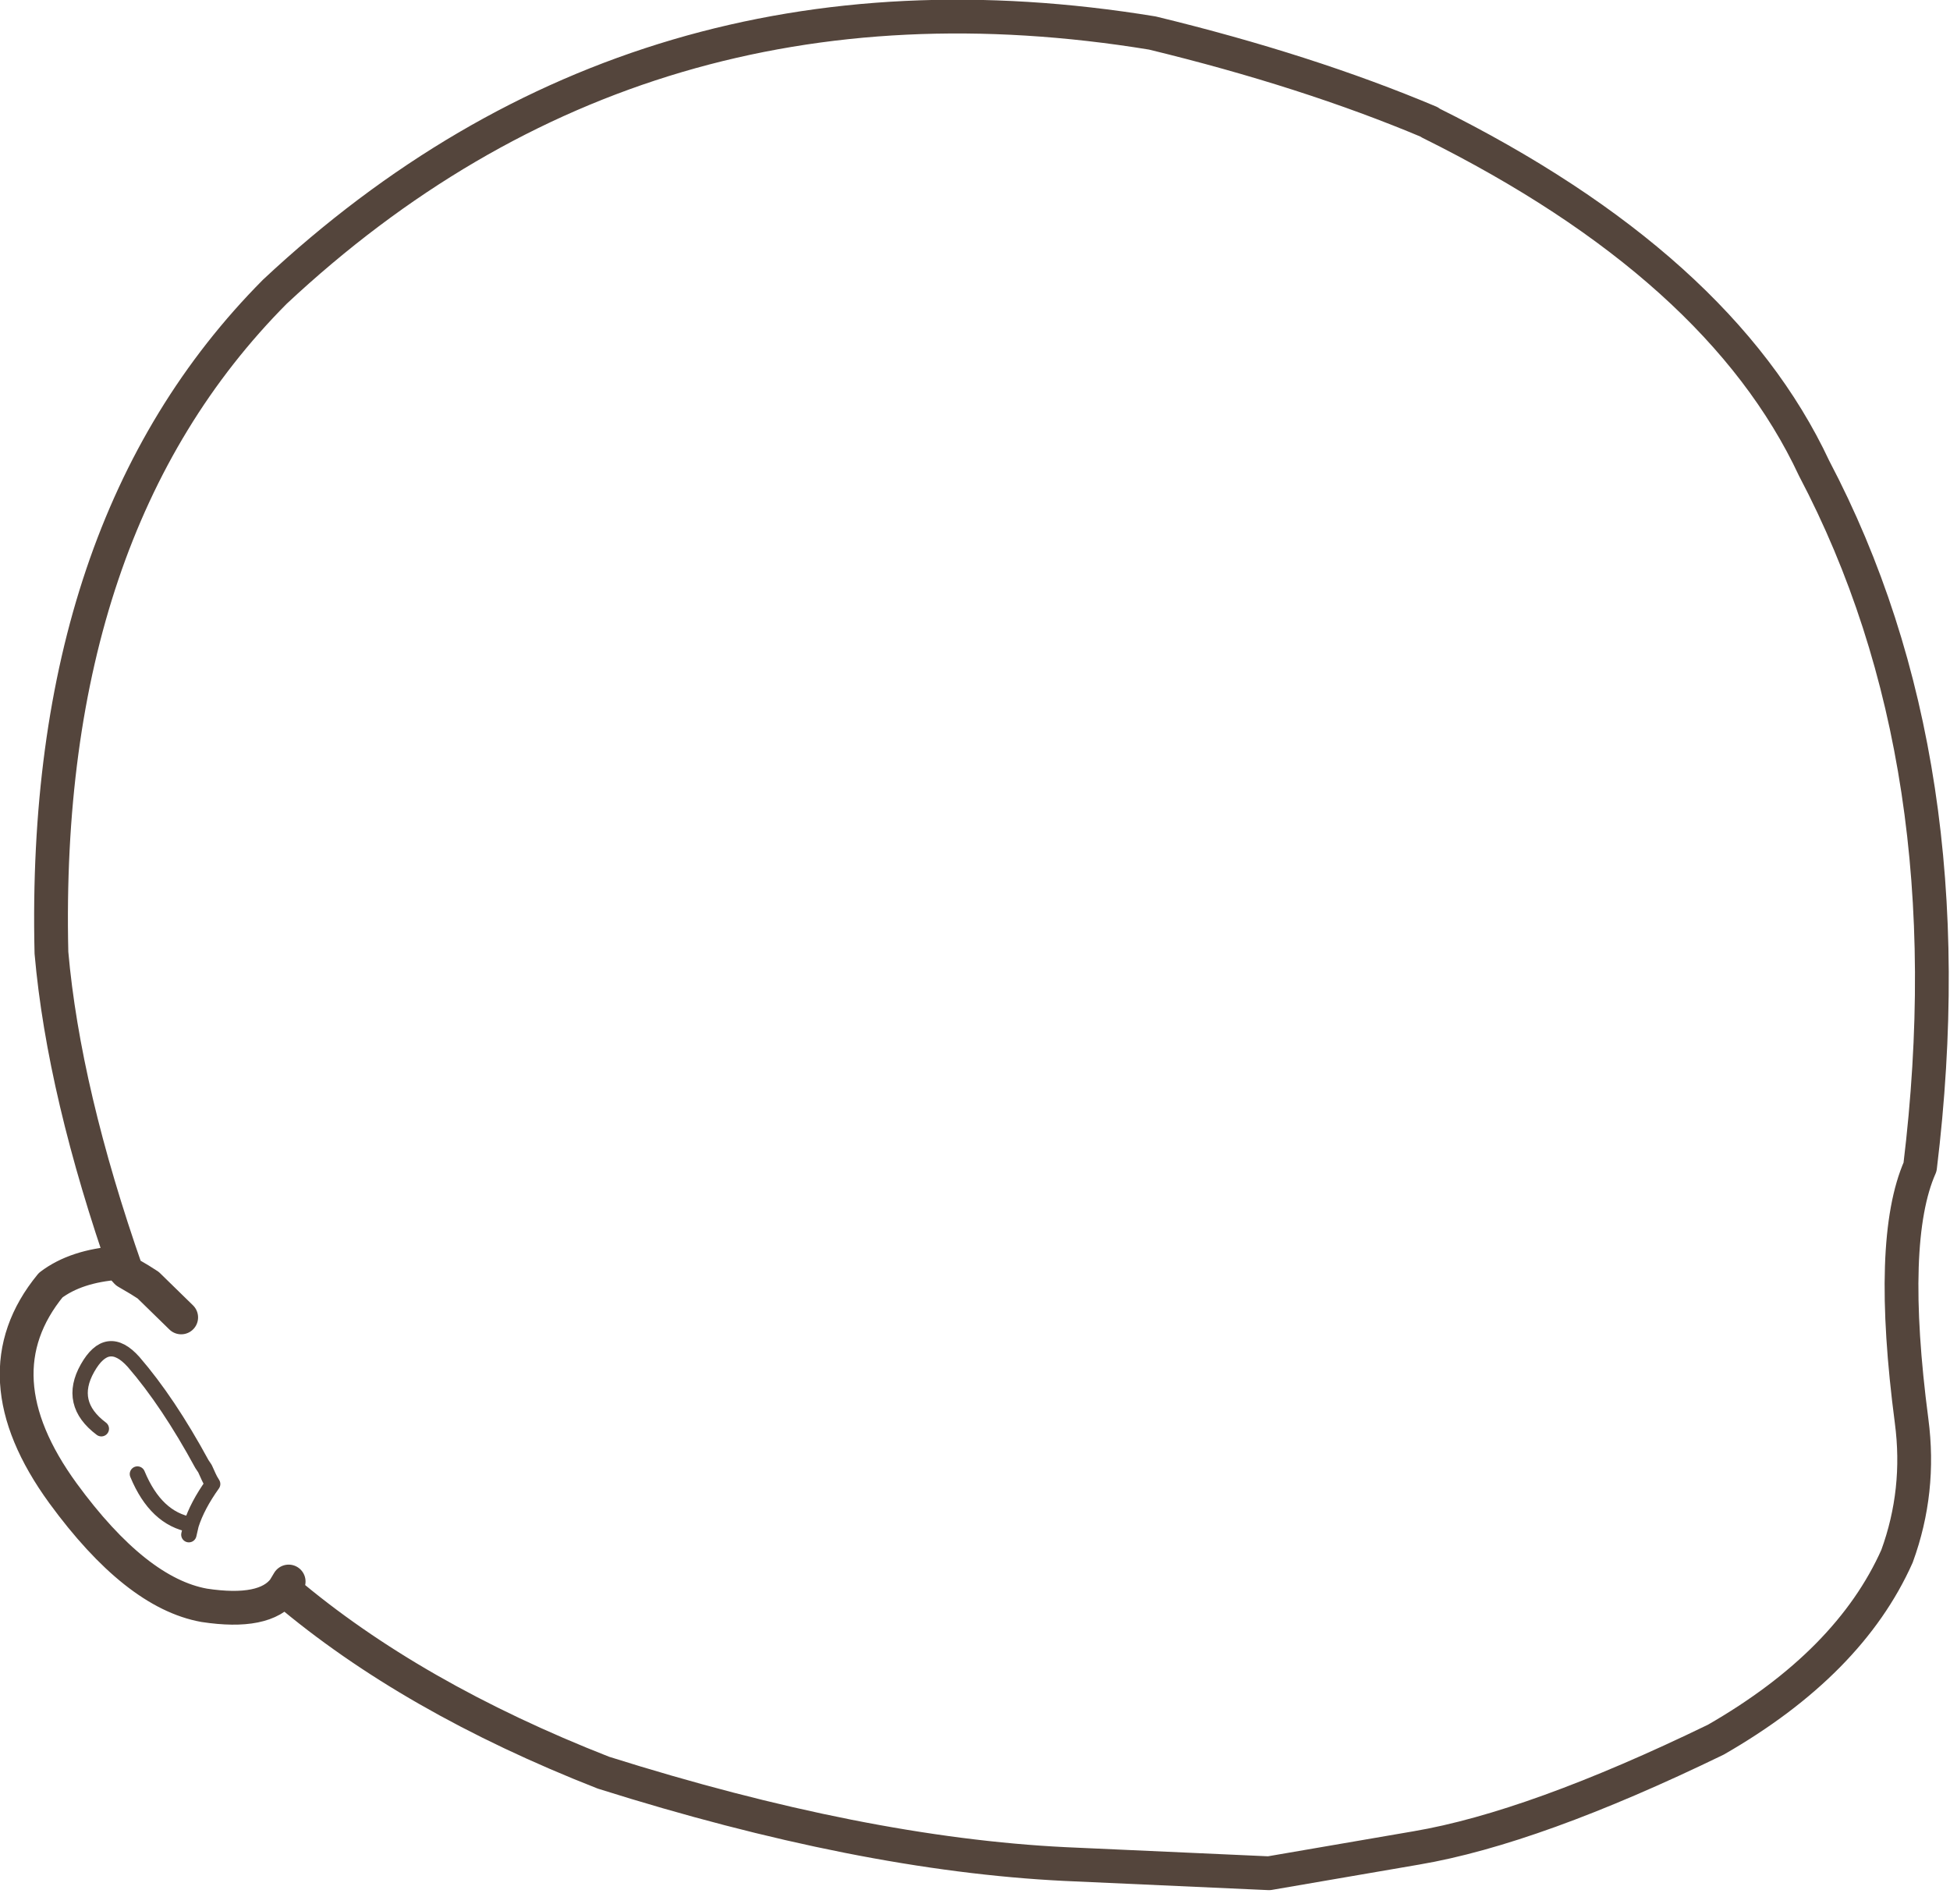 <?xml version="1.0" encoding="utf-8"?>
<svg version="1.1" id="Layer_1"
xmlns="http://www.w3.org/2000/svg"
xmlns:xlink="http://www.w3.org/1999/xlink"
xmlns:author="http://www.sothink.com"
width="127px" height="124px"
xml:space="preserve">
<g id="7958" transform="matrix(1, 0, 0, 1, 63.45, 61.55)">
<path style="fill:none;stroke-width:2.2;stroke-linecap:round;stroke-linejoin:round;stroke-miterlimit:3;stroke:#54453C;stroke-opacity:1" d="M-44.65,41.45L-44.95 41.95L-44.85 42.05Q-36.65 49 -24.15 53.9Q-7.35 59.2 5.9 59.85L19.2 60.45L28.8 58.8Q36.45 57.5 48.3 51.75Q57 46.75 60.1 39.8Q61.65 35.55 61.05 31Q59.5 19.2 61.6 14.45Q64.8 -11.85 54.7 -31.05Q48.55 -44.2 29.7 -53.55L29.65 -53.6Q21.7 -56.95 11.6 -59.4Q-21.7 -64.85 -45.55 -42.55Q-60.75 -27.25 -60.1 0.5Q-59.3 9.6 -55.2 21.3L-54.35 21.8L-53.8 22.15L-51.65 24.25M-55.2,21.3L-55.75 20.7Q-58.5 20.9 -60.15 22.15Q-64.95 28 -59.35 35.7Q-54.6 42.2 -50.15 43Q-46.2 43.6 -44.95 41.95" />
<path style="fill:none;stroke-width:1;stroke-linecap:round;stroke-linejoin:round;stroke-miterlimit:3;stroke:#54453C;stroke-opacity:1" d="M-56.85,31.5Q-59.05 29.85 -57.75 27.55Q-56.45 25.25 -54.75 27.15Q-52.5 29.75 -50.3 33.8L-50.1 34.1L-49.85 34.65L-49.75 34.85L-49.6 35.1Q-50.6 36.5 -51 37.75L-51.15 38.4M-51,37.75Q-53.3 37.35 -54.5 34.45" />
</g>
</svg>
